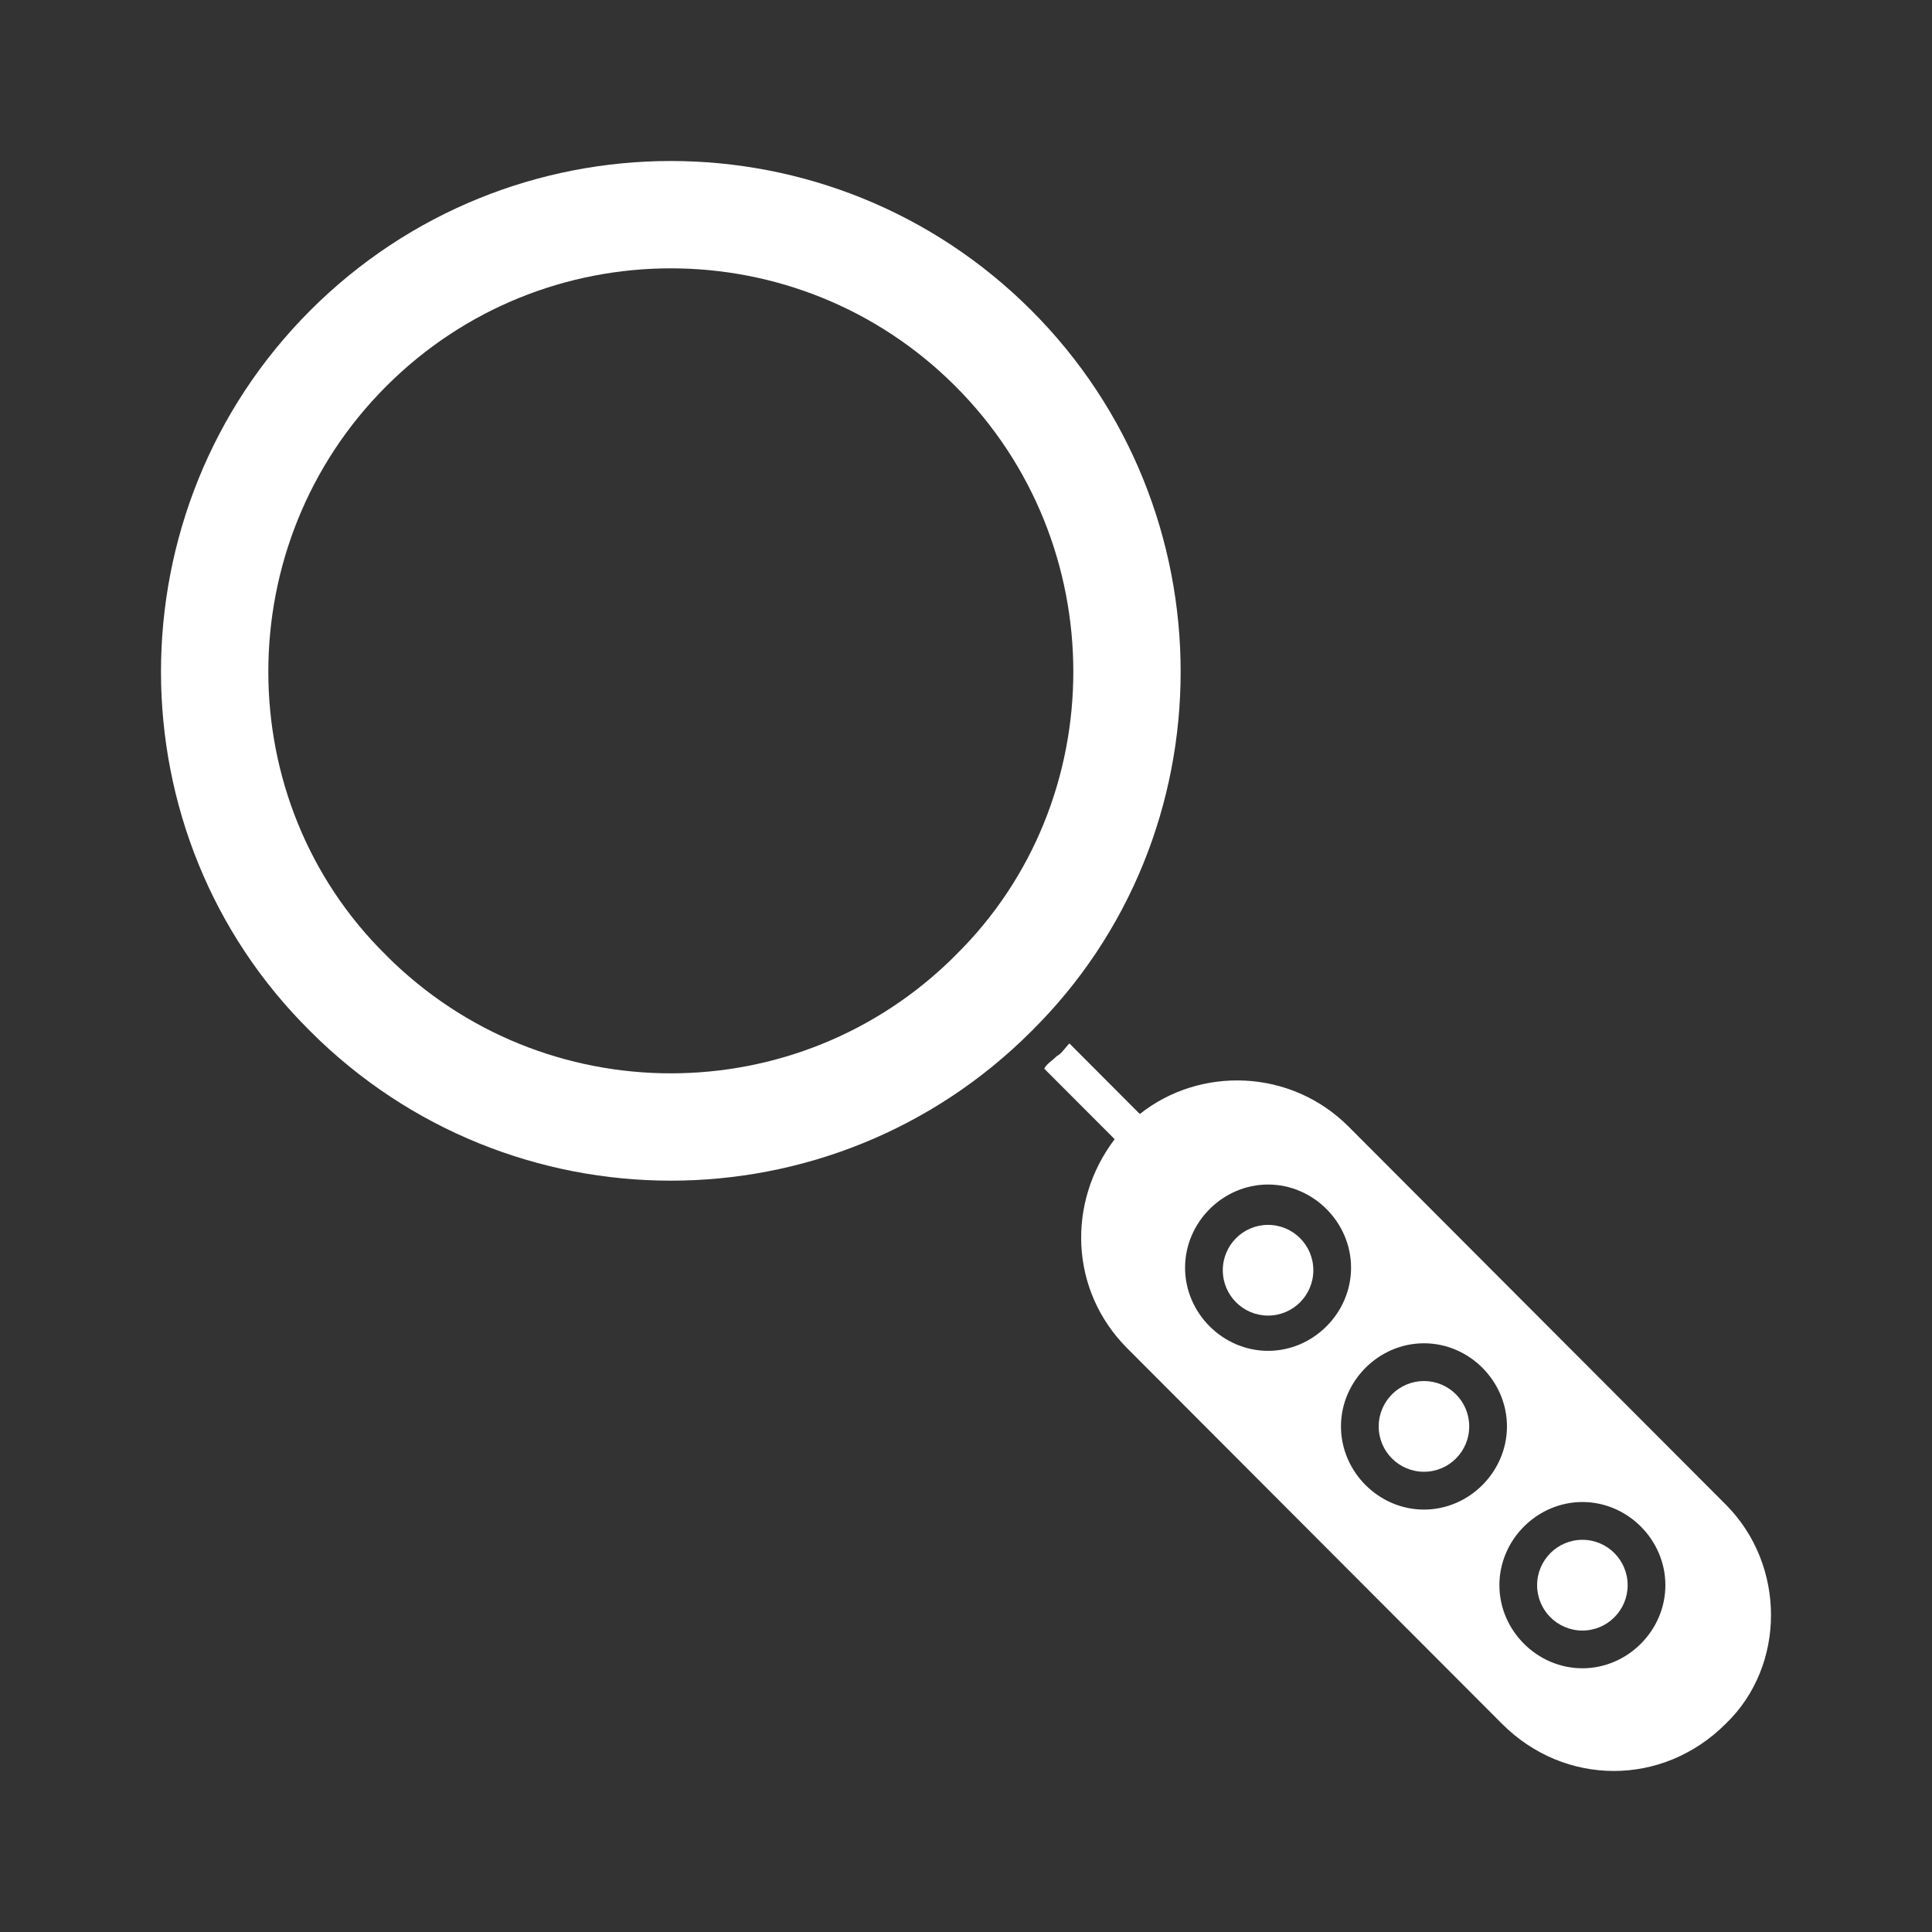 <svg width="36" height="36" viewBox="0 0 36 36" fill="none" xmlns="http://www.w3.org/2000/svg">
<rect x="0" y="0" width="36" height="36" fill="#333333" stroke="none"/>
<path d="M32.157 28.035L25.128 20.992C24.05 19.913 22.363 19.866 21.239 20.758L19.927 19.443C19.833 19.537 19.786 19.631 19.693 19.678C19.599 19.772 19.505 19.819 19.458 19.913L20.77 21.227C19.88 22.401 19.927 24.044 21.005 25.124L27.986 32.119C29.158 33.293 30.985 33.293 32.157 32.119C33.281 31.039 33.281 29.162 32.157 28.035ZM23.629 25.171C22.785 25.171 22.082 24.467 22.082 23.622C22.082 22.776 22.785 22.072 23.629 22.072C24.472 22.072 25.175 22.776 25.175 23.622C25.175 24.467 24.472 25.171 23.629 25.171ZM26.534 28.129C25.69 28.129 24.987 27.424 24.987 26.579C24.987 25.734 25.69 25.03 26.534 25.03C27.377 25.03 28.08 25.734 28.08 26.579C28.08 27.424 27.377 28.129 26.534 28.129ZM29.486 31.086C28.642 31.086 27.939 30.382 27.939 29.537C27.939 28.692 28.642 27.988 29.486 27.988C30.329 27.988 31.032 28.692 31.032 29.537C31.032 30.382 30.329 31.086 29.486 31.086Z" fill="white"/>
<path d="M26.534 27.424C27 27.424 27.377 27.046 27.377 26.579C27.377 26.113 27 25.734 26.534 25.734C26.068 25.734 25.69 26.113 25.69 26.579C25.69 27.046 26.068 27.424 26.534 27.424Z" fill="white"/>
<path d="M23.628 24.514C24.094 24.514 24.472 24.136 24.472 23.669C24.472 23.202 24.094 22.824 23.628 22.824C23.163 22.824 22.785 23.202 22.785 23.669C22.785 24.136 23.163 24.514 23.628 24.514Z" fill="white"/>
<path d="M29.486 30.383C29.951 30.383 30.329 30.004 30.329 29.538C30.329 29.071 29.951 28.692 29.486 28.692C29.02 28.692 28.642 29.071 28.642 29.538C28.642 30.004 29.02 30.383 29.486 30.383Z" fill="white"/>
<path d="M6.49 18.51L6.49 18.51L6.486 18.505C3.174 15.236 3.167 9.813 6.49 6.49C9.81 3.17 15.19 3.17 18.51 6.49C21.832 9.813 21.826 15.236 18.514 18.505L18.514 18.505L18.51 18.51C15.19 21.83 9.81 21.83 6.49 18.51Z" stroke="white" stroke-width="2"/>
</svg>
